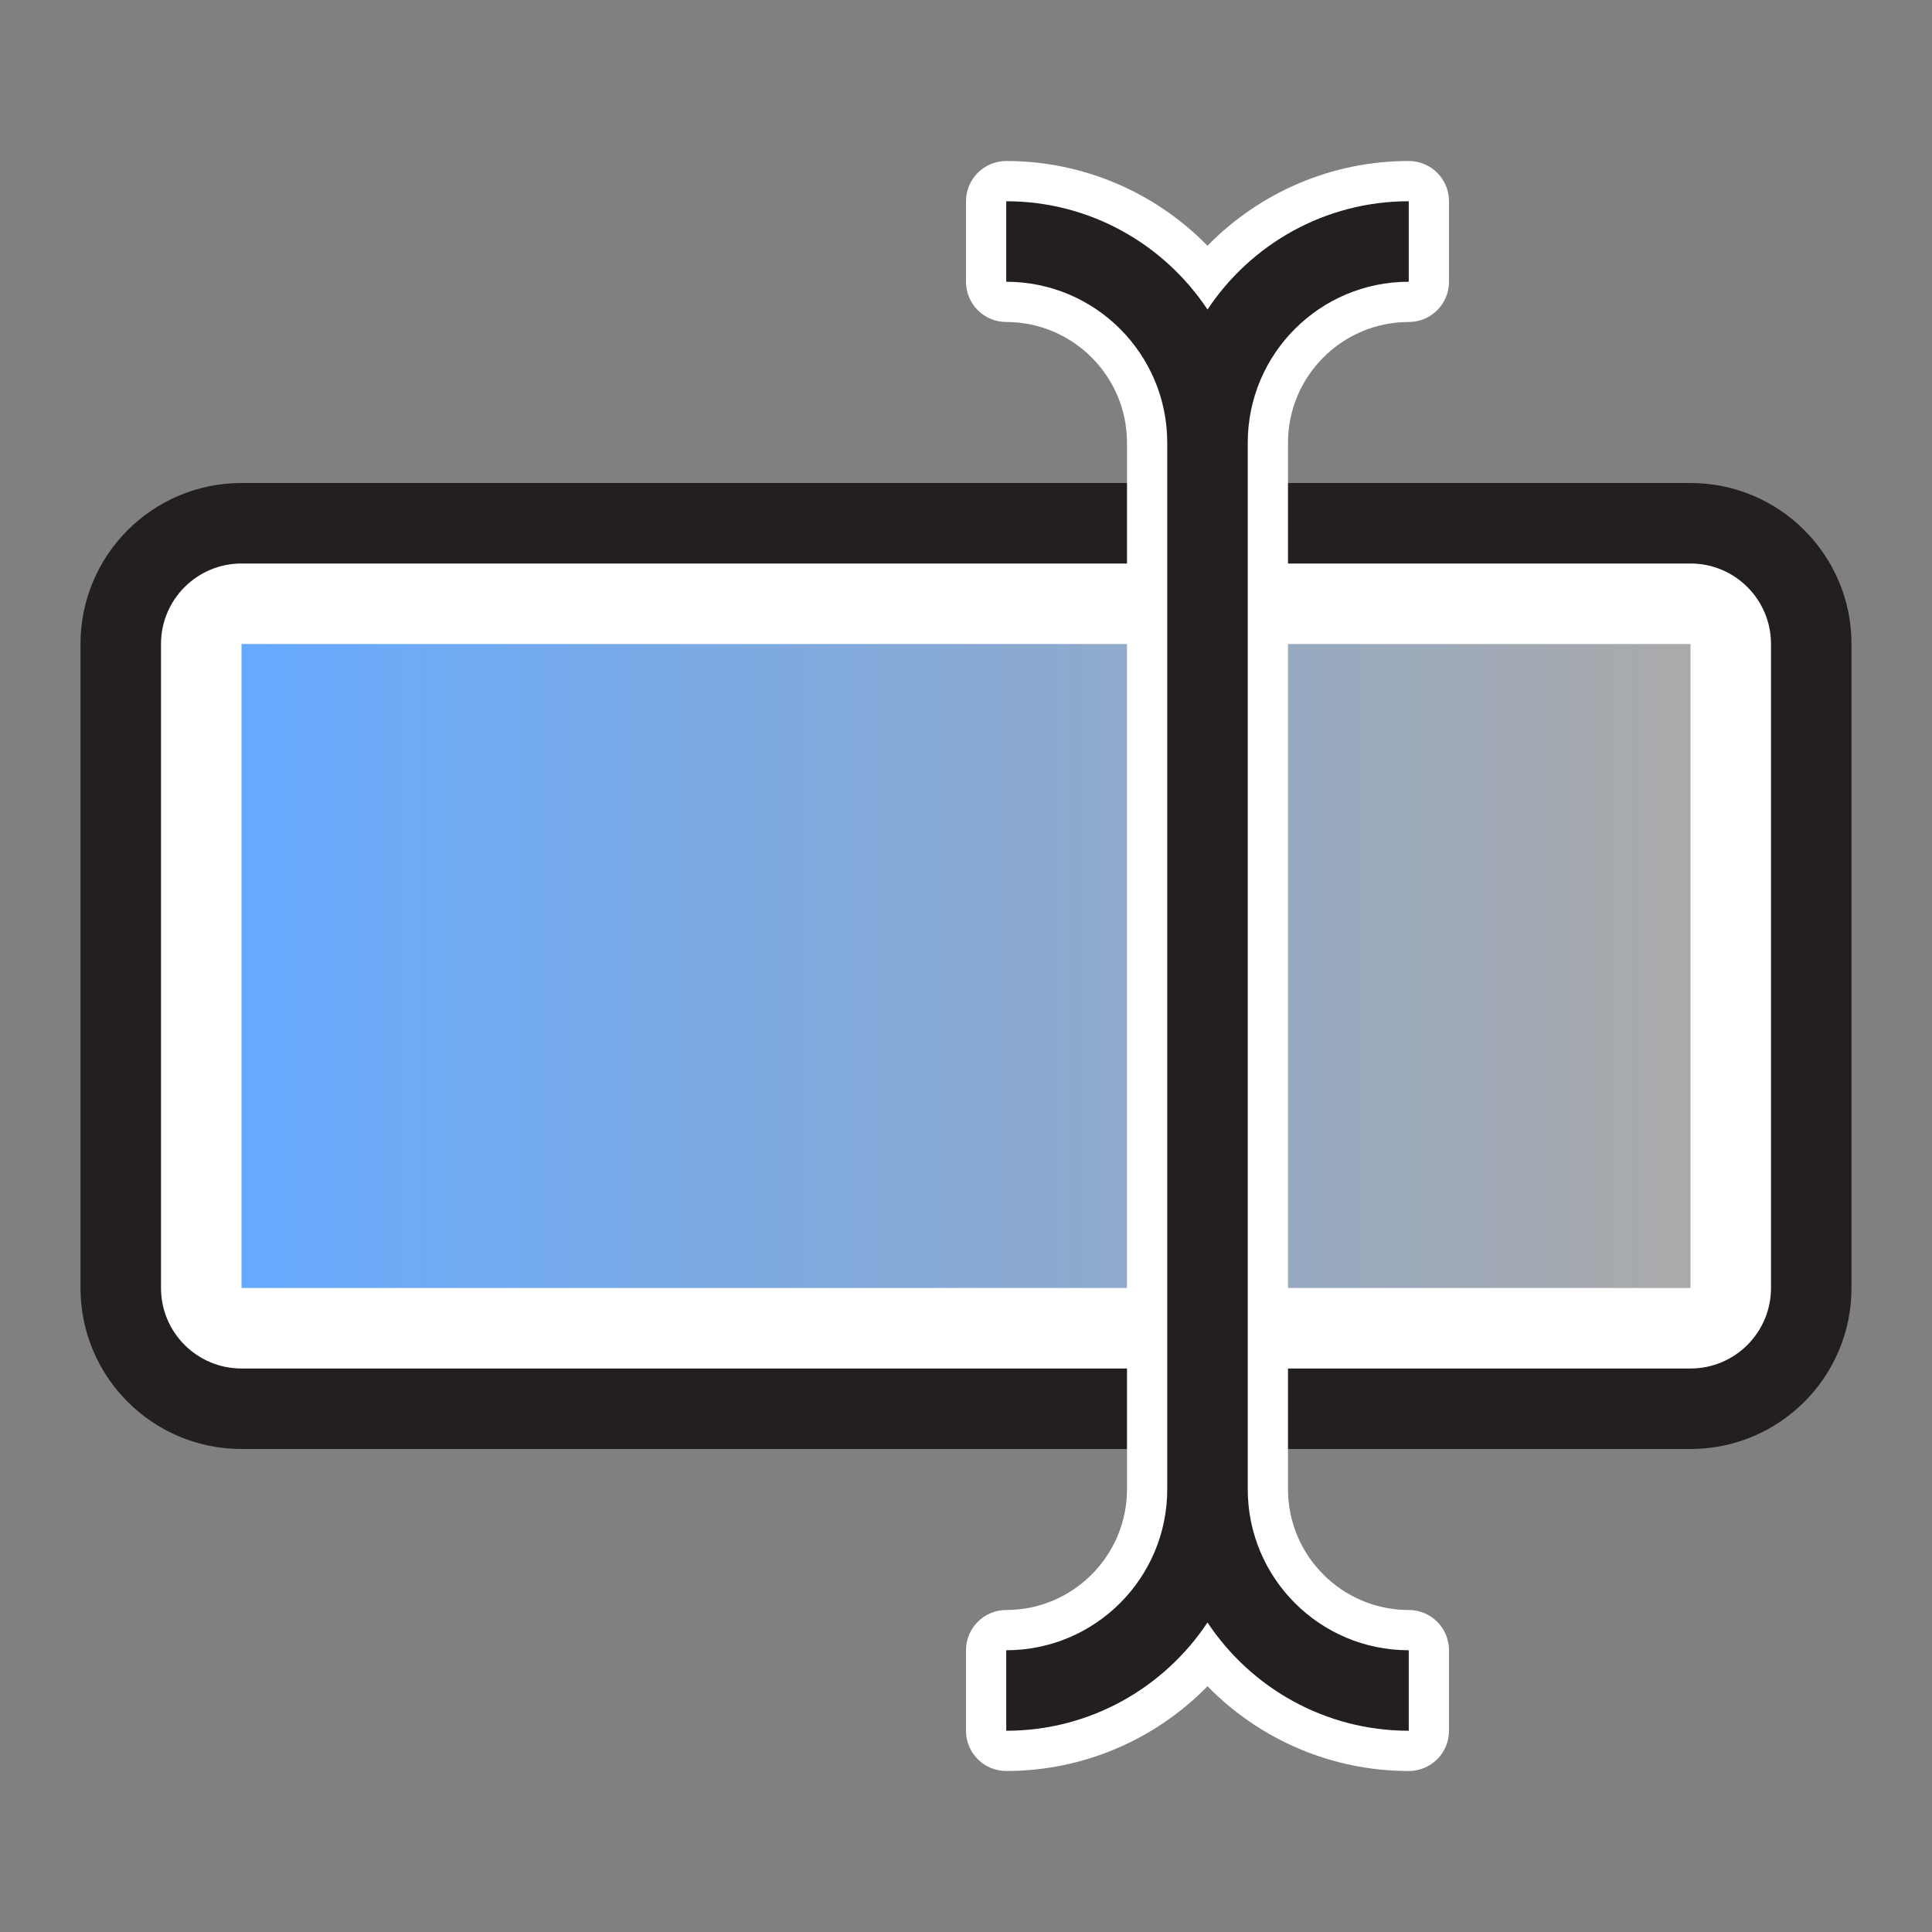 <?xml version="1.0" encoding="utf-8"?>
<!-- Generator: Adobe Illustrator 16.0.0, SVG Export Plug-In . SVG Version: 6.00 Build 0)  -->
<!DOCTYPE svg PUBLIC "-//W3C//DTD SVG 1.1//EN" "http://www.w3.org/Graphics/SVG/1.1/DTD/svg11.dtd">
<svg version="1.1" xmlns="http://www.w3.org/2000/svg" xmlns:xlink="http://www.w3.org/1999/xlink" x="0px" y="0px" width="48px"
	 height="48px" viewBox="0 0 48 48" enable-background="new 0 0 48 48" xml:space="preserve">
<rect x="0" y="0" width="48" height="48" fill="#808080" stroke="none"/>
<g id="Layer_1">
	<path fill="#231F20" d="M42,12H6c-2.209,0-4,1.791-4,4v16c0,2.209,1.791,4,4,4h36c2.209,0,4-1.791,4-4V16
		C46,13.791,44.209,12,42,12L42,12z"/>
	<path fill="#FFFFFF" d="M42,14H6c-1.104,0-2,0.896-2,2v16c0,1.104,0.896,2,2,2h36c1.104,0,2-0.896,2-2V16
		C44,14.896,43.104,14,42,14L42,14z"/>
	<linearGradient id="SVGID_1_" gradientUnits="userSpaceOnUse" x1="6" y1="24" x2="42" y2="24">
		<stop  offset="0" style="stop-color:#66AAFF"/>
		<stop  offset="1" style="stop-color:#AAAAAA"/>
	</linearGradient>
	<path fill="url(#SVGID_1_)" d="M42,32H6V16h36V32z"/>
</g>
<g id="Layer_4">
	<path fill="#FFFFFF" d="M35,4c-1.902,0-3.694,0.77-5,2.106C28.694,4.77,26.902,4,25,4c-0.552,0-1,0.448-1,1v2c0,0.552,0.448,1,1,1
		c1.654,0,3,1.346,3,3v26c0,1.654-1.346,3-3,3c-0.552,0-1,0.447-1,1v2c0,0.553,0.448,1,1,1c1.902,0,3.694-0.77,5-2.106
		C31.306,43.23,33.098,44,35,44c0.553,0,1-0.447,1-1v-2c0-0.553-0.447-1-1-1c-1.654,0-3-1.346-3-3V11c0-1.654,1.346-3,3-3
		c0.553,0,1-0.448,1-1V5C36,4.448,35.553,4,35,4L35,4z"/>
	<path fill="#231F20" d="M35,7V5c-2.086,0-3.925,1.071-5,2.69C28.925,6.071,27.086,5,25,5v2c2.209,0,4,1.791,4,4v26
		c0,2.209-1.791,4-4,4v2c2.086,0,3.925-1.071,5-2.69c1.075,1.619,2.914,2.69,5,2.69v-2c-2.209,0-4-1.791-4-4V11
		C31,8.791,32.791,7,35,7z"/>
</g>
</svg>
